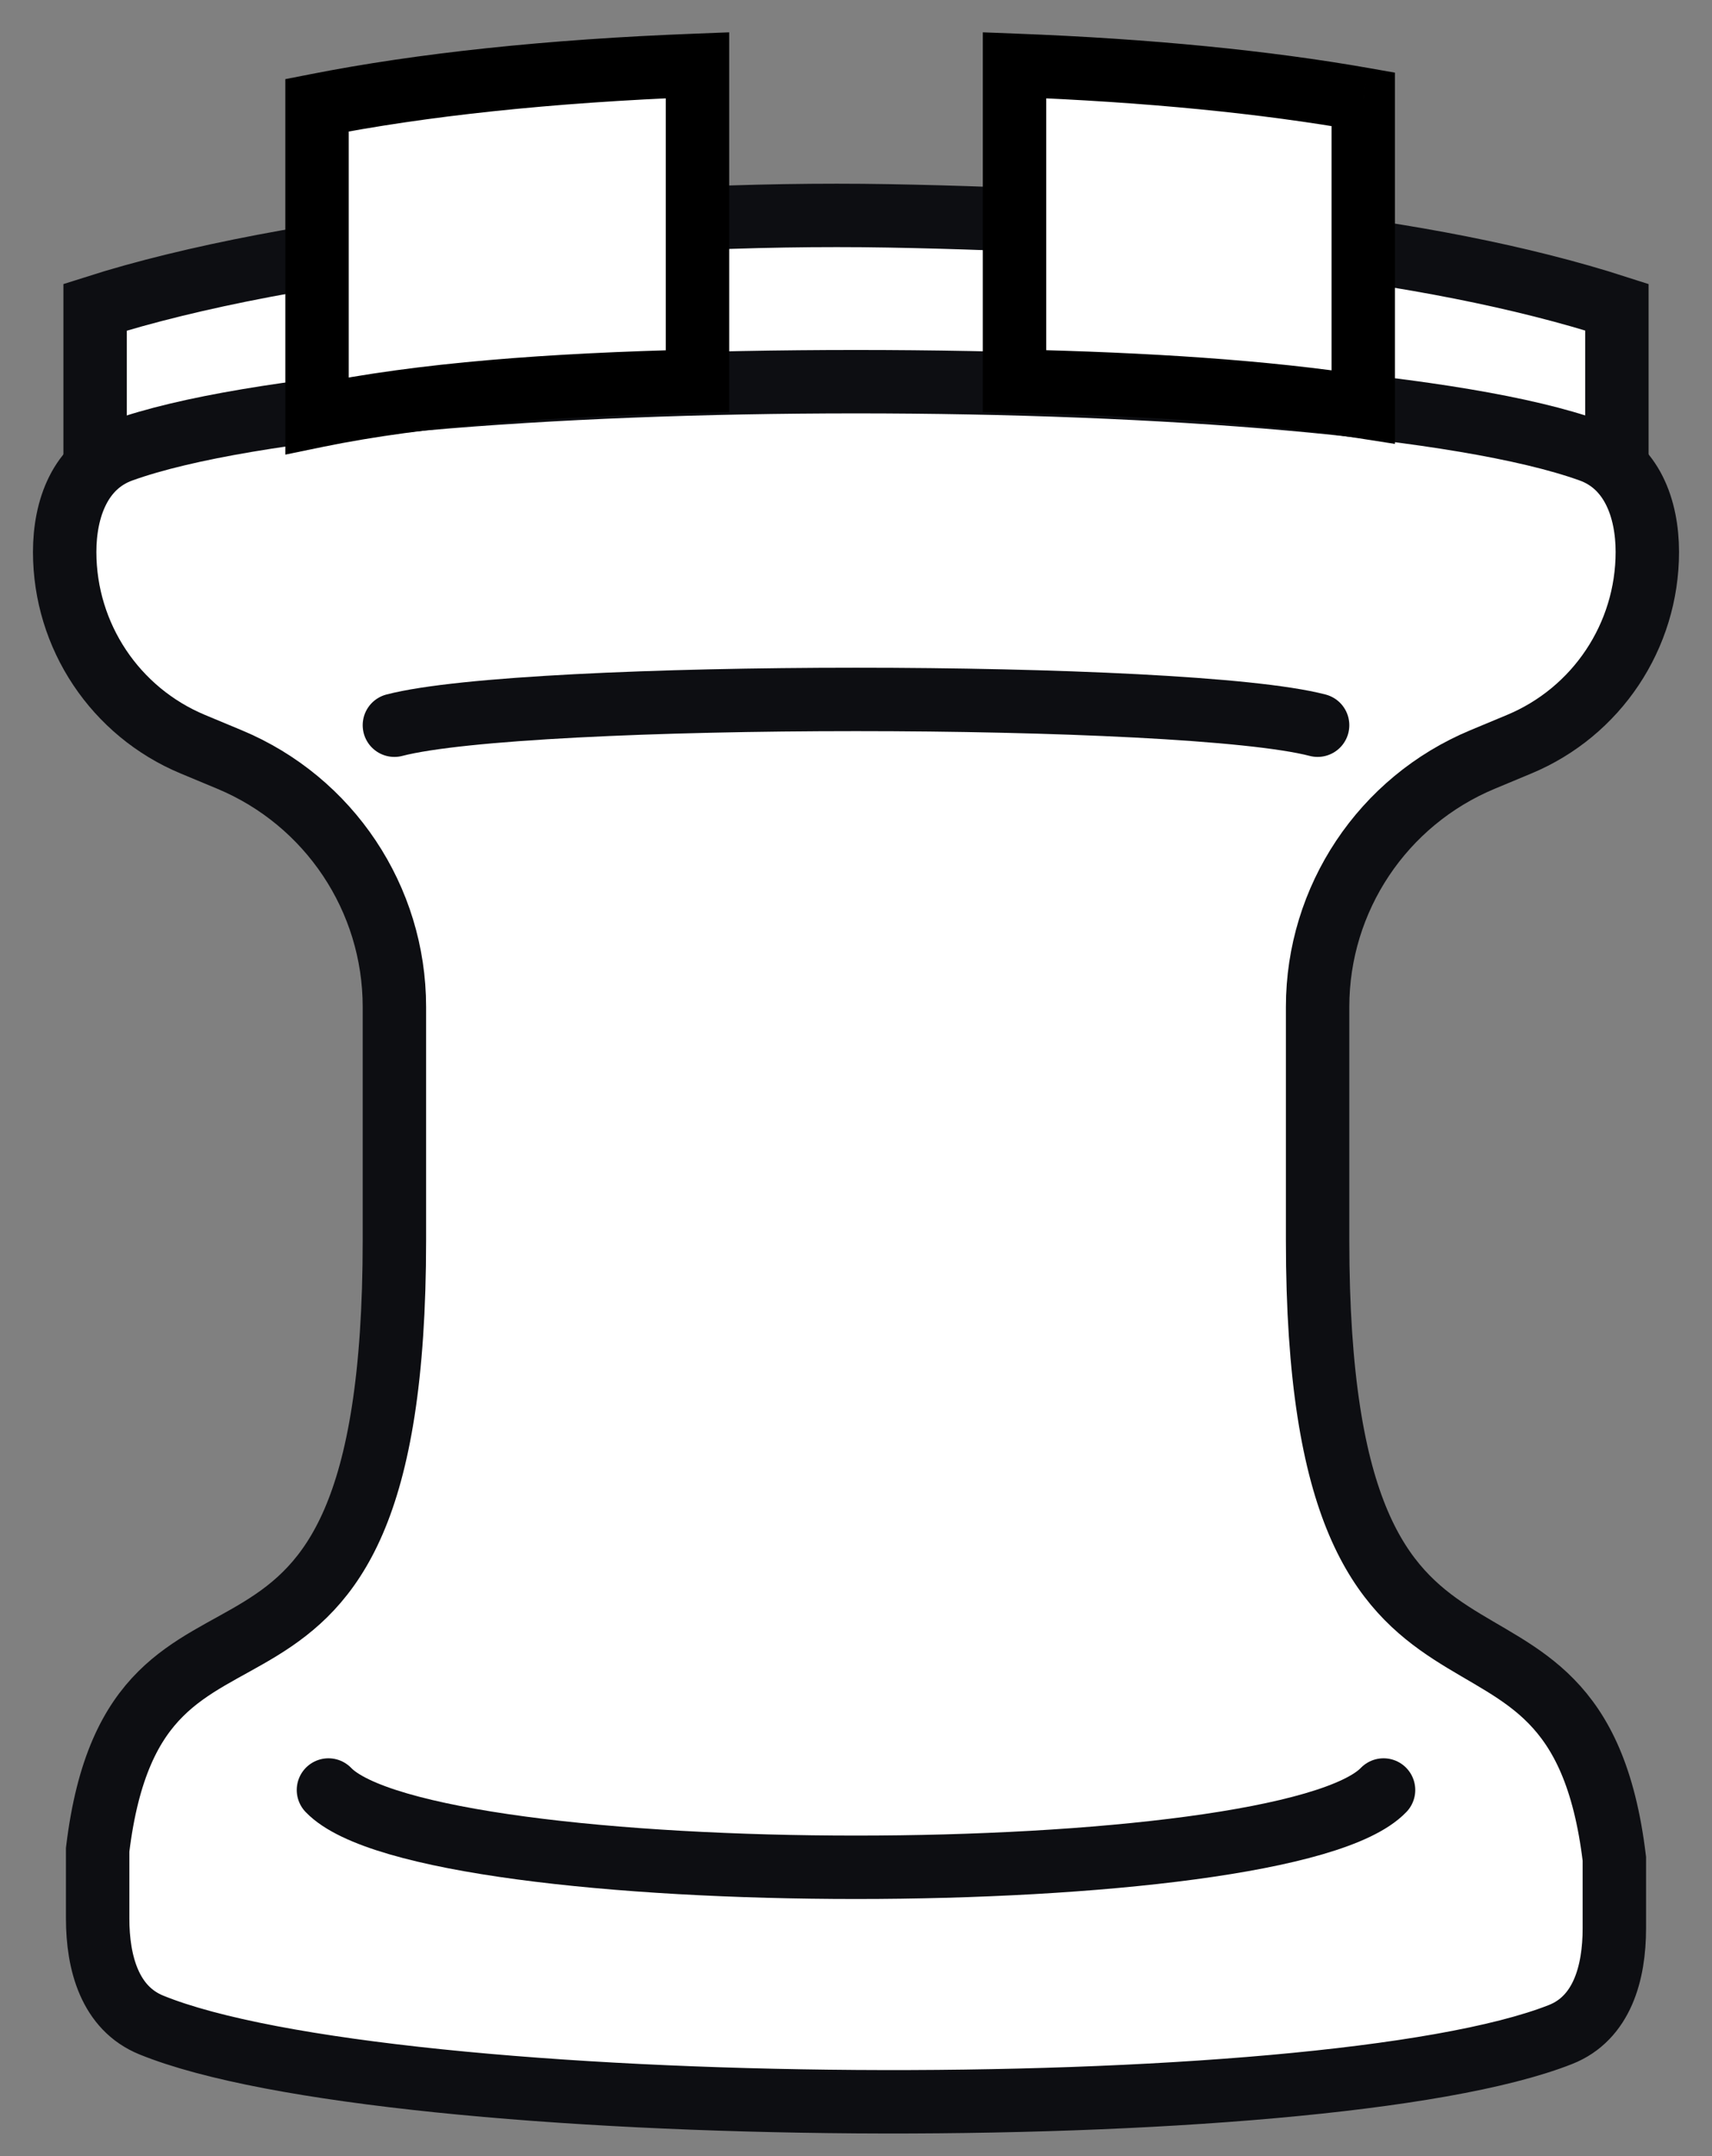 <svg xmlns="http://www.w3.org/2000/svg" fill="none" viewBox="0 0 27 34" height="34" width="27">
<rect x="0" y="0" width="27" height="34" fill="#808080" stroke="none"/>
<path stroke="#0D0E12" fill="white" d="M14.011 3.404C18.319 3.481 22.482 3.871 25.5 4.844V8.984H1.5V4.845C4.588 3.86 9.718 3.328 14.011 3.404Z"></path>
<path stroke="#0D0E12" fill="white" d="M1.54 29.17C2.164 24.01 6.22 28.227 6.22 19.561V15.877C6.22 14.172 5.194 12.633 3.62 11.977L3.042 11.736C1.817 11.226 1.02 10.03 1.02 8.704C1.02 8.015 1.268 7.341 1.916 7.107C5.933 5.656 21.067 5.656 25.084 7.107C25.732 7.341 25.98 8.015 25.98 8.704C25.98 10.03 25.183 11.226 23.958 11.736L23.38 11.977C21.806 12.633 20.78 14.172 20.78 15.877V19.561C20.78 28.227 24.836 24.15 25.46 29.311V30.409C25.46 31.113 25.265 31.825 24.61 32.083C20.835 33.572 6.154 33.467 2.387 31.933C1.735 31.668 1.54 30.957 1.54 30.253V29.17Z"></path>
<path stroke-linecap="round" stroke="#0D0E12" d="M5.18 28.227C6.74 29.852 20.26 29.852 21.82 28.227"></path>
<path stroke-linecap="round" stroke="#0D0E12" d="M20.78 11.436C18.7 10.894 8.3 10.894 6.22 11.436"></path>
<path fill="white" d="M5 6.556V1.659C6.631 1.337 8.64 1.119 11 1.03V6.011C8.681 6.066 6.651 6.217 5 6.556ZM21.5 6.416V1.566C19.964 1.295 18.125 1.11 16 1.03V6.01C18.09 6.057 19.946 6.176 21.5 6.416Z" clip-rule="evenodd" fill-rule="evenodd"></path>
<path fill="black" d="M5 1.659L4.903 1.169L4.5 1.248V1.659H5ZM5 6.556H4.5V7.169L5.101 7.045L5 6.556ZM11 1.03H11.5V0.51L10.981 0.53L11 1.03ZM11 6.011L11.012 6.511L11.5 6.499V6.011H11ZM21.5 1.566H22V1.146L21.587 1.073L21.5 1.566ZM21.5 6.416L21.424 6.91L22 7V6.416H21.5ZM16 1.03L16.019 0.53L15.5 0.51V1.03H16ZM16 6.01H15.5V6.499L15.989 6.51L16 6.01ZM4.5 1.659V6.556H5.5V1.659H4.5ZM10.981 0.53C8.602 0.62 6.567 0.841 4.903 1.169L5.097 2.15C6.696 1.834 8.677 1.618 11.019 1.529L10.981 0.53ZM11.5 6.011V1.03H10.5V6.011H11.5ZM5.101 7.045C6.707 6.716 8.702 6.566 11.012 6.511L10.988 5.511C8.66 5.566 6.594 5.718 4.899 6.066L5.101 7.045ZM21 1.566V6.416H22V1.566H21ZM15.981 1.529C18.089 1.609 19.905 1.792 21.413 2.058L21.587 1.073C20.023 0.798 18.16 0.611 16.019 0.53L15.981 1.529ZM16.5 6.01V1.03H15.5V6.01H16.5ZM21.576 5.922C19.991 5.677 18.11 5.557 16.011 5.51L15.989 6.51C18.069 6.557 19.9 6.675 21.424 6.91L21.576 5.922Z"></path>
</svg>

